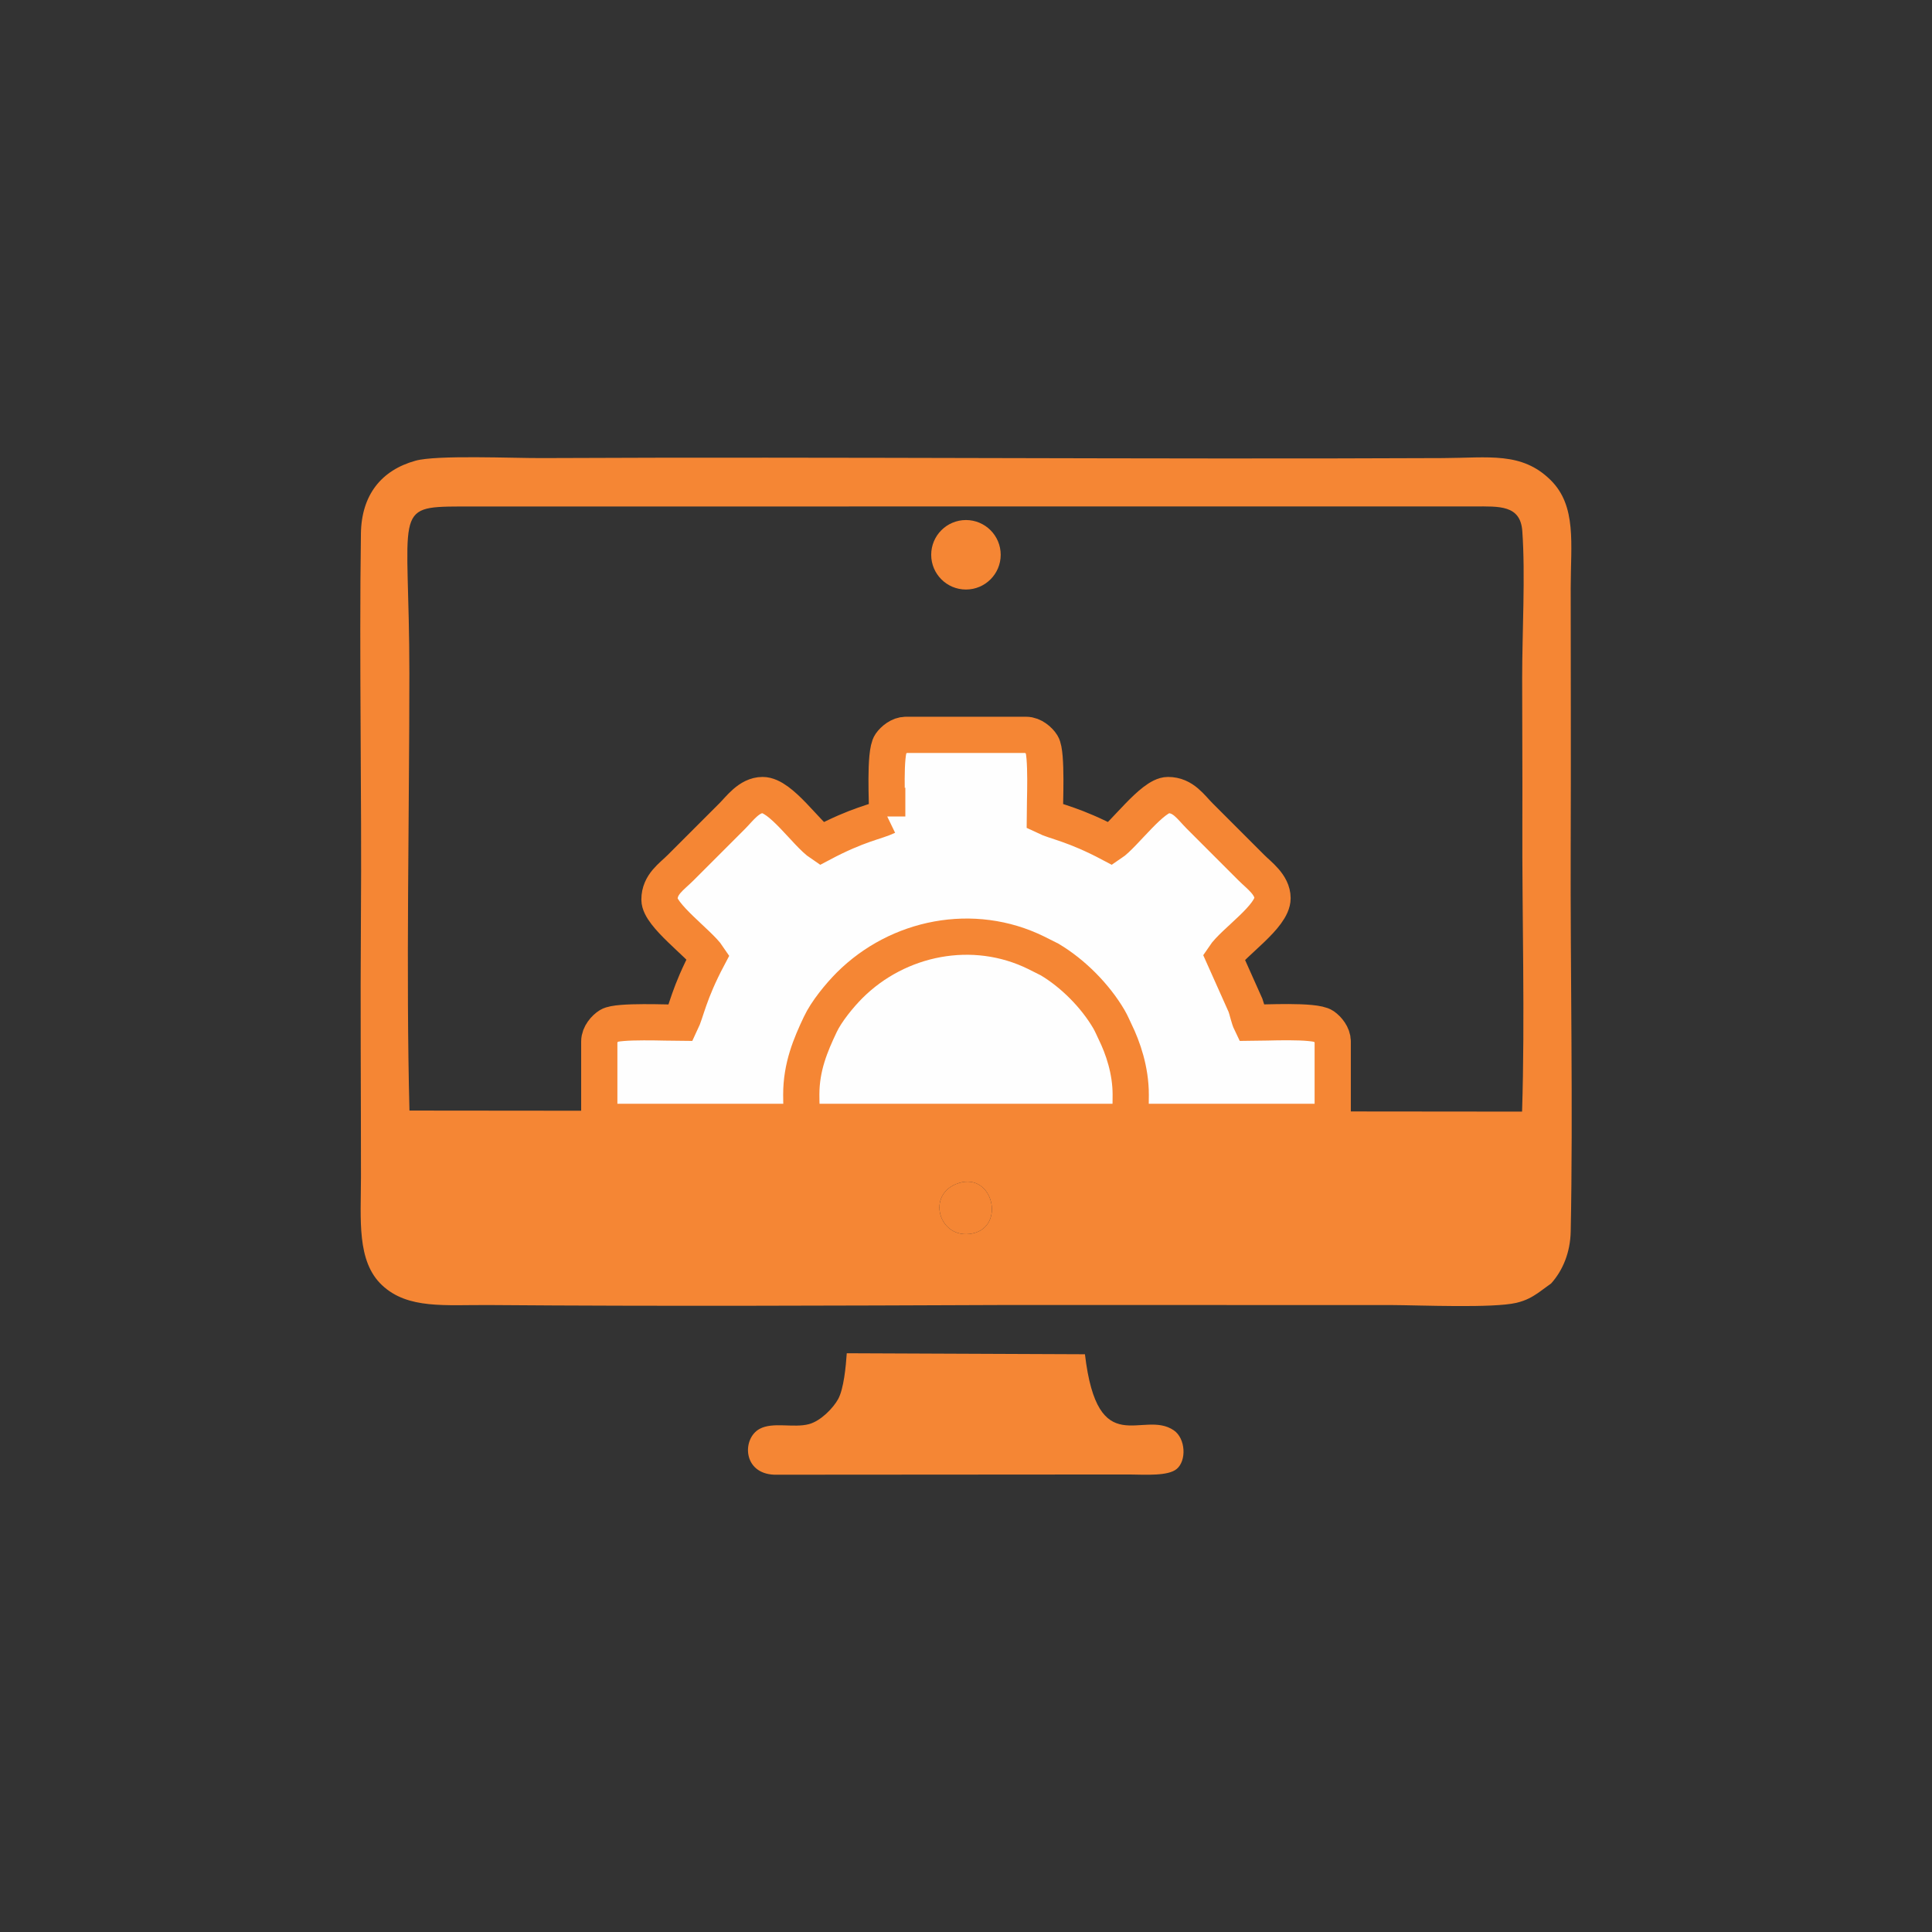 <?xml version="1.0" encoding="UTF-8"?>
<!DOCTYPE svg PUBLIC "-//W3C//DTD SVG 1.1//EN" "http://www.w3.org/Graphics/SVG/1.1/DTD/svg11.dtd">
<!-- Creator: CorelDRAW 2019 (64 Bit) -->
<svg xmlns="http://www.w3.org/2000/svg" xml:space="preserve" width="4.064mm" height="4.064mm" version="1.1" style="shape-rendering:geometricPrecision; text-rendering:geometricPrecision; image-rendering:optimizeQuality; fill-rule:evenodd; clip-rule:evenodd"
viewBox="0 0 406.4 406.4"
 xmlns:xlink="http://www.w3.org/1999/xlink"
 xmlns:xodm="http://www.corel.com/coreldraw/odm/2003">
 <rect x="0" y="0" width="406.4" height="406.4" fill="#333333" stroke="none"/>
 <defs>
  <style type="text/css">
   <![CDATA[
    .str0 {stroke:#F58634;stroke-width:7.62;stroke-miterlimit:22.926}
    .fil1 {fill:#FEFEFE}
    .fil0 {fill:#F58634}
   ]]>
  </style>
 </defs>
 <g id="Camada_x0020_1">
  <g id="_1656163148480">
   <path class="fil0" d="M201.71 248.85c7.2,-2.23 9.83,9.17 2.86,10.61 -7.08,1.46 -9.96,-8.41 -2.86,-10.61zm-115.58 -15.24c-0.74,-28.58 -0.02,-62.38 -0.02,-91.92 0,-34.43 -3.71,-35.1 10.74,-35.15l213.26 -0.01c5.23,0 9.72,-0.35 10.11,5.2 0.66,9.26 -0.03,21.34 -0.03,30.9 0,10.14 0.08,20.28 0.04,30.43 -0.07,20.03 0.57,40.82 -0.06,60.77l-234.04 -0.22zm1.28 -136.7c-7.19,1.99 -11.37,7.2 -11.49,15.31 -0.38,26.68 0.2,54.47 0,81.31 -0.14,18.01 0.02,36.07 0.01,54.09 -0.01,8.87 -0.94,17.71 4.45,22.74 5.44,5.09 13.24,4.09 22.66,4.16 36.01,0.28 72.26,0.13 108.28,-0.01l81.25 0.01c6.25,0.03 21.43,0.69 26.38,-0.46 2.21,-0.52 3.45,-1.33 4.59,-2.09l2.74 -1.99c2.46,-2.73 4.03,-6.53 4.12,-10.91 0.52,-25.89 -0.1,-55.08 0,-81.26 0.07,-18.05 0,-36.12 0,-54.18 0,-9.21 1.31,-17.2 -4.25,-22.67 -6.08,-5.97 -12.94,-4.64 -22.68,-4.6 -63.11,0.29 -126.48,-0.3 -189.54,0 -5.9,0.03 -22.06,-0.69 -26.52,0.55z"/>
   <path class="fil0" d="M228.22 284.87l-50.1 -0.21c-0.19,2.77 -0.63,7.5 -1.82,9.65 -1.05,1.9 -3.65,4.59 -6.13,5.26 -3.26,0.87 -7.57,-0.53 -10.39,1 -3.71,2.02 -3.58,9.41 3.12,9.64l74.61 -0.05c3.66,0.05 8.19,0.34 10,-1.15 2.13,-1.76 1.89,-6.44 -0.6,-8.14 -6.52,-4.45 -16.01,6.7 -18.69,-16z"/>
   <path class="fil0" d="M201.71 248.85c-7.1,2.2 -4.22,12.07 2.86,10.61 6.97,-1.44 4.34,-12.84 -2.86,-10.61z"/>
  </g>
  <g id="_1656163146240">
   <path class="fil1 str0" d="M186.63 171.75c-2.38,1.15 -5.99,1.56 -13.86,5.73 -3.16,-2.11 -8.53,-10.24 -12.35,-10.24 -2.84,0 -4.84,2.88 -6.41,4.44l-10.85 10.85c-1.91,1.91 -4.44,3.48 -4.44,6.7 0,3.24 8.39,9.28 10.24,12.06 -4.08,7.71 -4.58,11.47 -5.73,13.86 -2.54,0 -13.3,-0.51 -15.07,0.59 -0.91,0.56 -2.1,1.89 -2.1,3.32l0 16.93 154.28 0 0 -16.93c0,-1.33 -1.05,-2.59 -1.92,-3.2 -1.89,-1.31 -12.54,-0.71 -15.25,-0.71 -0.51,-1.05 -0.77,-2.55 -1.17,-3.66l-4.56 -10.2c2.11,-3.16 10.24,-8.53 10.24,-12.35 0,-2.84 -2.88,-4.84 -4.44,-6.41l-10.85 -10.85c-1.91,-1.91 -3.48,-4.44 -6.7,-4.44 -3.24,0 -9.28,8.39 -12.06,10.24 -7.71,-4.08 -11.47,-4.58 -13.86,-5.73 0,-2.54 0.51,-13.3 -0.59,-15.07 -0.56,-0.91 -1.89,-2.1 -3.32,-2.1l-25.32 0c-1.33,0 -2.59,1.05 -3.2,1.92 -1.31,1.89 -0.71,12.54 -0.71,15.25z"/>
   <path class="fil1 str0" d="M168.55 230.25c0,2.06 0.09,3.95 0.27,5.74l68.83 0c0.14,-1.62 0.2,-3.47 0.2,-5.74 0,-5.08 -1.62,-9.83 -3.31,-13.26 -0.47,-0.96 -0.72,-1.64 -1.29,-2.62 -2.89,-4.92 -7.57,-9.63 -12.47,-12.54l-2.81 -1.41c-13.22,-6.51 -29.05,-3.34 -39.26,6.85 -2.09,2.1 -4.88,5.48 -6.18,8.26 -2.02,4.27 -3.98,8.86 -3.98,14.72z"/>
  </g>
  <circle class="fil0" cx="203.19" cy="116.7" r="7.31"/>
 </g>
</svg>
